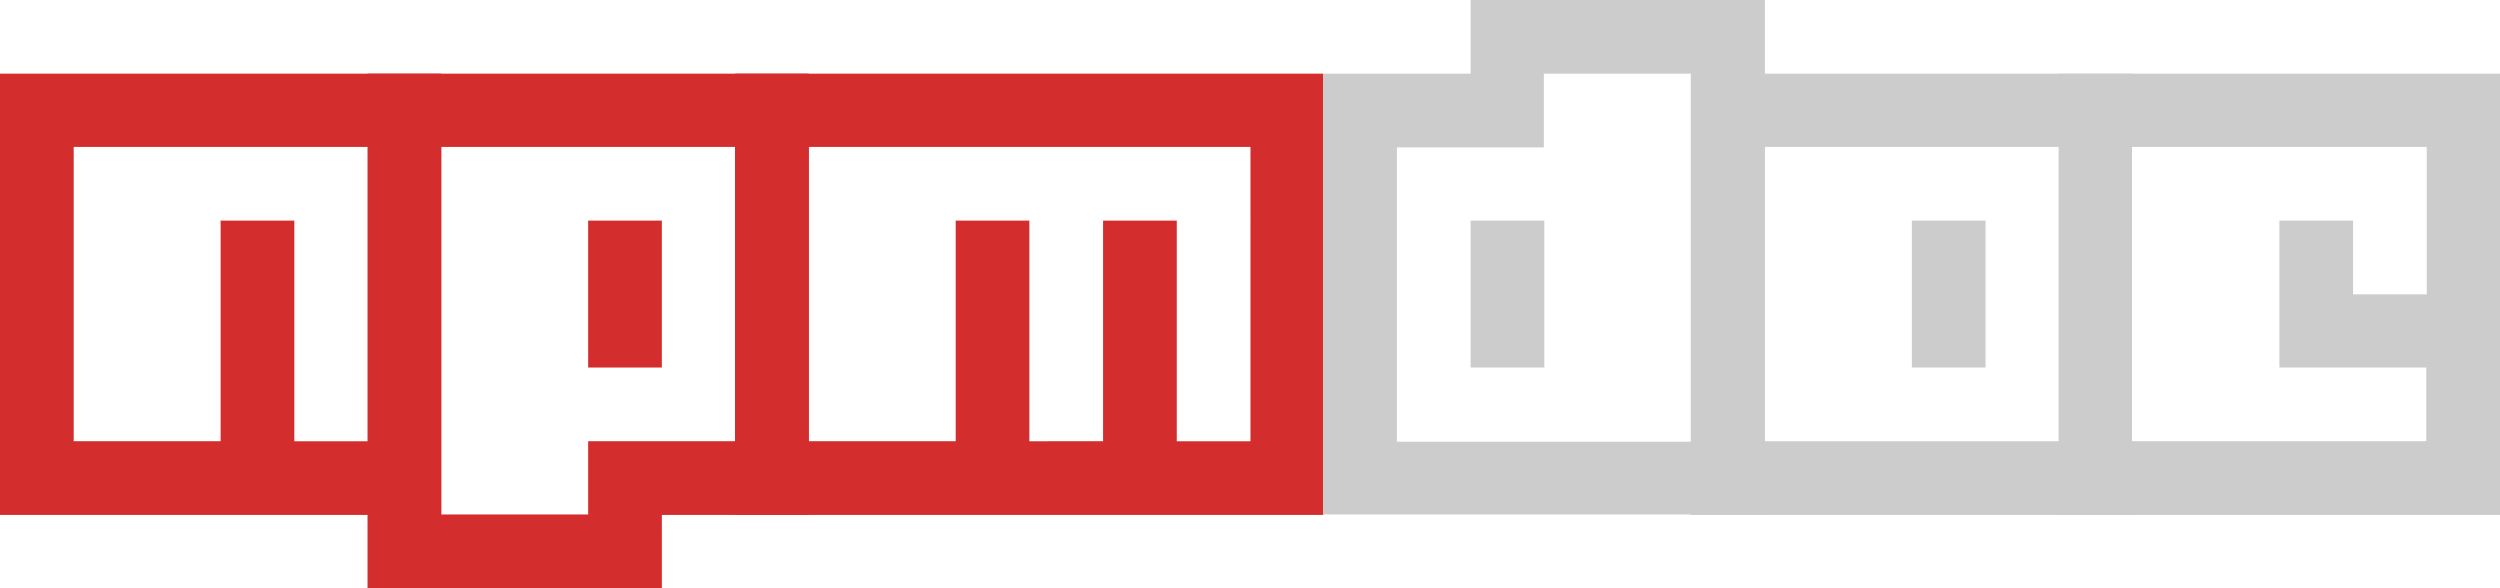 <?xml version="1.0" encoding="utf-8"?>
<!-- Generator: Adobe Illustrator 18.0.0, SVG Export Plug-In . SVG Version: 6.00 Build 0)  -->
<!DOCTYPE svg PUBLIC "-//W3C//DTD SVG 1.1//EN" "http://www.w3.org/Graphics/SVG/1.1/DTD/svg11.dtd">
<svg version="1.1" id="Layer_1" xmlns="http://www.w3.org/2000/svg" xmlns:xlink="http://www.w3.org/1999/xlink" x="0px" y="0px"
	 viewBox="0 0 525.8 123.7" enable-background="new 0 0 525.8 123.7" xml:space="preserve">
<g>
	<path fill="#D32E2D" d="M92.8,15.5v92.8H0V15.5H92.8z M15.5,30.9v61.9h30.9V46.4h15.5v46.4h15.5V30.9H15.5z"/>
	<path fill="#D32E2D" d="M170.1,15.5v92.8h-30.9v15.5H77.3V15.5H170.1z M92.8,30.9v77.3h30.9V92.8h30.9V30.9H92.8z M123.7,46.4h15.5
		v30.9h-15.5V46.4z"/>
	<path fill="#D32E2D" d="M154.6,108.2V15.5h123.7v92.8H154.6z M170.1,30.9v61.9H201V46.4h15.5v46.4H232V46.4h15.5v46.4h15.5V30.9
		H170.1z"/>
</g>
<g opacity="0.2">
	<path d="M309.3,0h61.9v108.2h-92.8V15.5h30.9V0z M324.7,15.5v15.5h-30.9v61.9h61.9V15.5H324.7z M309.3,46.4h15.5v30.9h-15.5V46.4z"
		/>
	<path d="M448.4,15.5v92.8h-92.8V15.5H448.4z M371.1,30.9v61.9H433V30.9H371.1z M402.1,46.4h15.5v30.9h-15.5V46.4z"/>
	<path d="M525.8,15.5v92.8H433V15.5H525.8z M448.4,30.9v61.9h61.9V77.3h-30.9V46.4h15.5v15.5h15.5V30.9H448.4z"/>
</g>
</svg>
